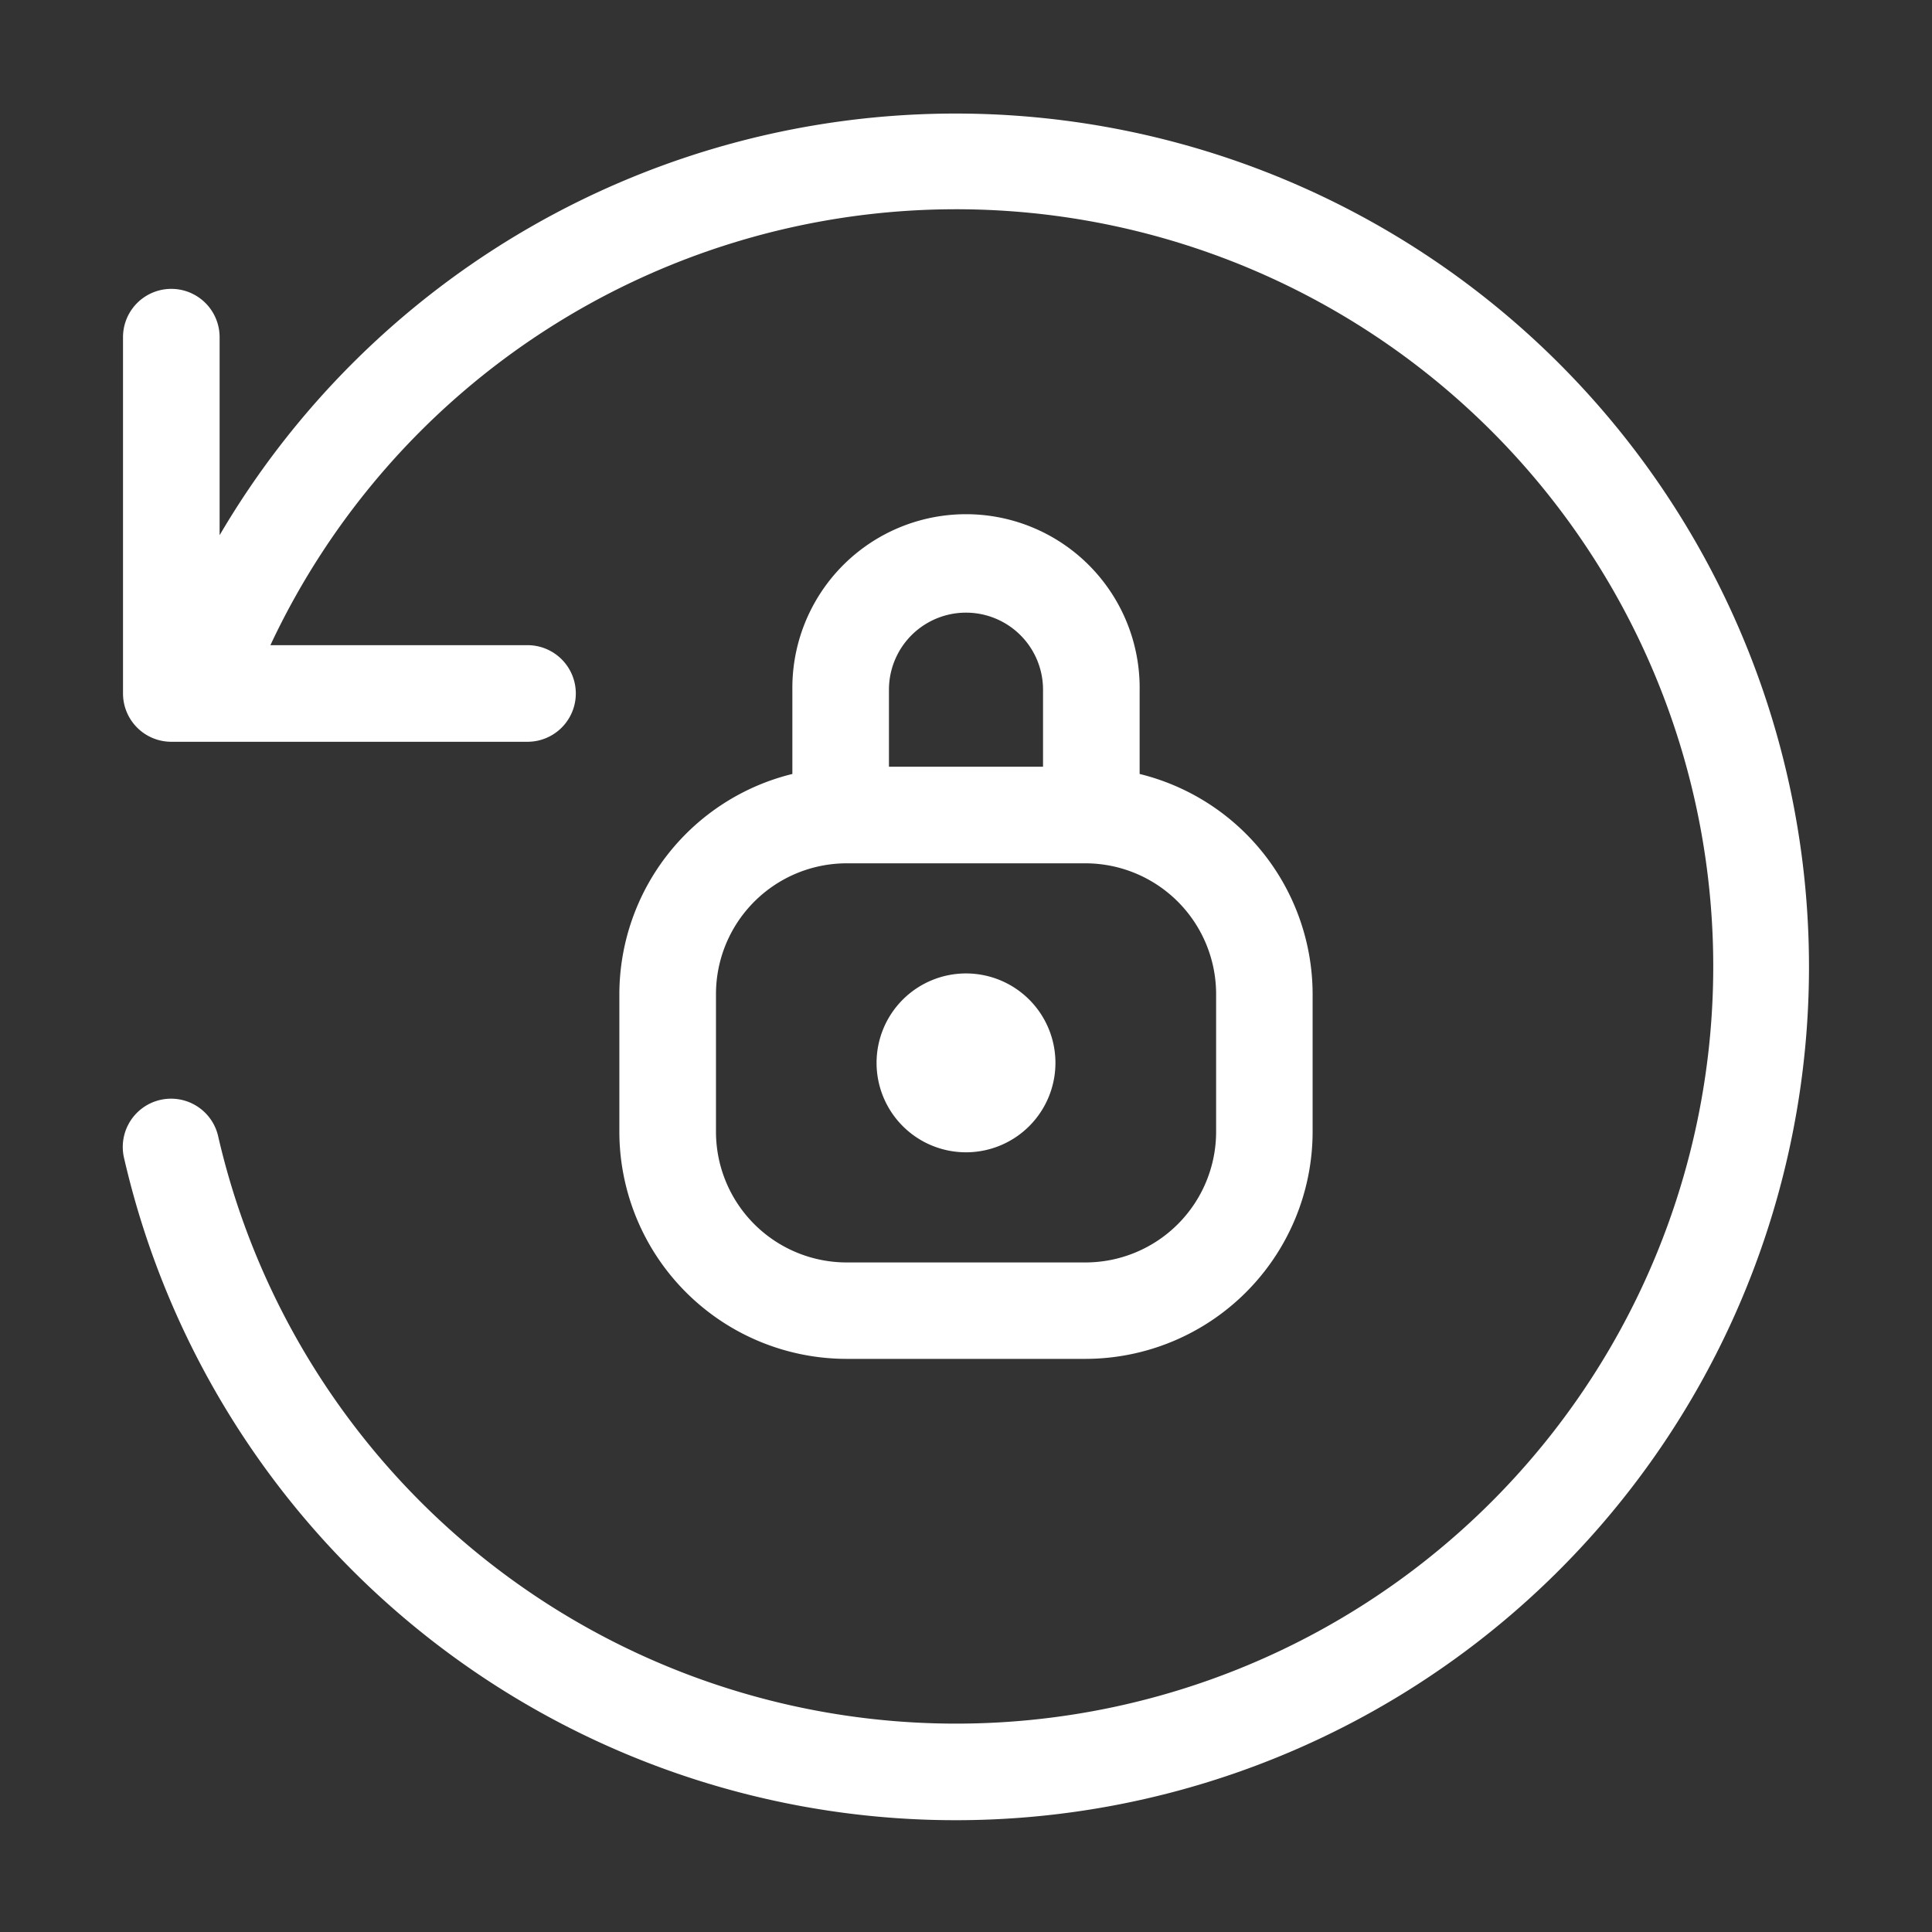 <?xml version="1.0" encoding="UTF-8" standalone="no"?>
<svg
   xmlns:dc="http://purl.org/dc/elements/1.1/"
   xmlns:cc="http://creativecommons.org/ns#"
   xmlns:rdf="http://www.w3.org/1999/02/22-rdf-syntax-ns#"
   xmlns:svg="http://www.w3.org/2000/svg"
   xmlns="http://www.w3.org/2000/svg"
   xmlns:sodipodi="http://sodipodi.sourceforge.net/DTD/sodipodi-0.dtd"
   xmlns:inkscape="http://www.inkscape.org/namespaces/inkscape"
   data-name="Layer 1"
   viewBox="0 0 100 100"
   x="0px"
   y="0px"
   version="1.1"
   id="svg10"
   sodipodi:docname="RotationLocked.svg"
   width="100"
   height="100"
   inkscape:version="0.92.2 5c3e80d, 2017-08-06"
   inkscape:export-filename="RotationLocked.png"
   inkscape:export-xdpi="96"
   inkscape:export-ydpi="96">
  <rect x="0" y="0" width="100" height="100" fill="#333333" stroke="none"/>
  <defs
     id="defs14" />
  <sodipodi:namedview
     pagecolor="#000000"
     bordercolor="#666666"
     borderopacity="1"
     objecttolerance="10"
     gridtolerance="10"
     guidetolerance="10"
     inkscape:pageopacity="0"
     inkscape:pageshadow="2"
     inkscape:window-width="1440"
     inkscape:window-height="852"
     id="namedview12"
     showgrid="false"
     fit-margin-top="0"
     fit-margin-left="0"
     fit-margin-right="0"
     fit-margin-bottom="0"
     inkscape:pagecheckerboard="true"
     inkscape:zoom="6.39"
     inkscape:cx="20.657277"
     inkscape:cy="50"
     inkscape:window-x="0"
     inkscape:window-y="0"
     inkscape:window-maximized="1"
     inkscape:current-layer="svg10" />
  <title
     id="title2">outlined</title>
  <path
     d="m 93.633,49.998 a 44.167,44.167 0 0 1 -87.204,9.975 2.5,2.5 0 1 1 4.871,-1.125 39.192,39.192 0 1 0 2.696,-25.454 h 13.308 a 2.5,2.5 0 1 1 0,5 H 8.867 a 2.5,2.5 0 0 1 -2.5,-2.5 V 17.452 a 2.5,2.5 0 0 1 5,0 v 10.25 A 44.167,44.167 0 0 1 93.633,49.998 Z M 58.987,35.698 v 4.362 a 11.754,11.754 0 0 1 8.954,11.383 v 7.138 A 11.771,11.771 0 0 1 56.183,70.335 H 43.817 A 11.771,11.771 0 0 1 32.058,58.581 V 51.448 A 11.754,11.754 0 0 1 41.013,40.06 v -4.362 a 8.988,8.988 0 1 1 17.975,0 z m -12.975,3.987 h 7.975 v -3.987 a 3.987,3.987 0 1 0 -7.975,0 z m 10.171,5 H 43.817 a 6.771,6.771 0 0 0 -6.758,6.763 v 7.138 a 6.767,6.767 0 0 0 6.758,6.758 H 56.188 a 6.767,6.767 0 0 0 6.758,-6.758 v -7.138 a 6.771,6.771 0 0 0 -6.763,-6.763 z M 50,50.385 a 4.629,4.629 0 1 0 4.629,4.612 A 4.629,4.629 0 0 0 50,50.385 Z"
     id="path4"
     inkscape:connector-curvature="0"
     style="stroke-width:1;fill:#ffffff" />
</svg>
